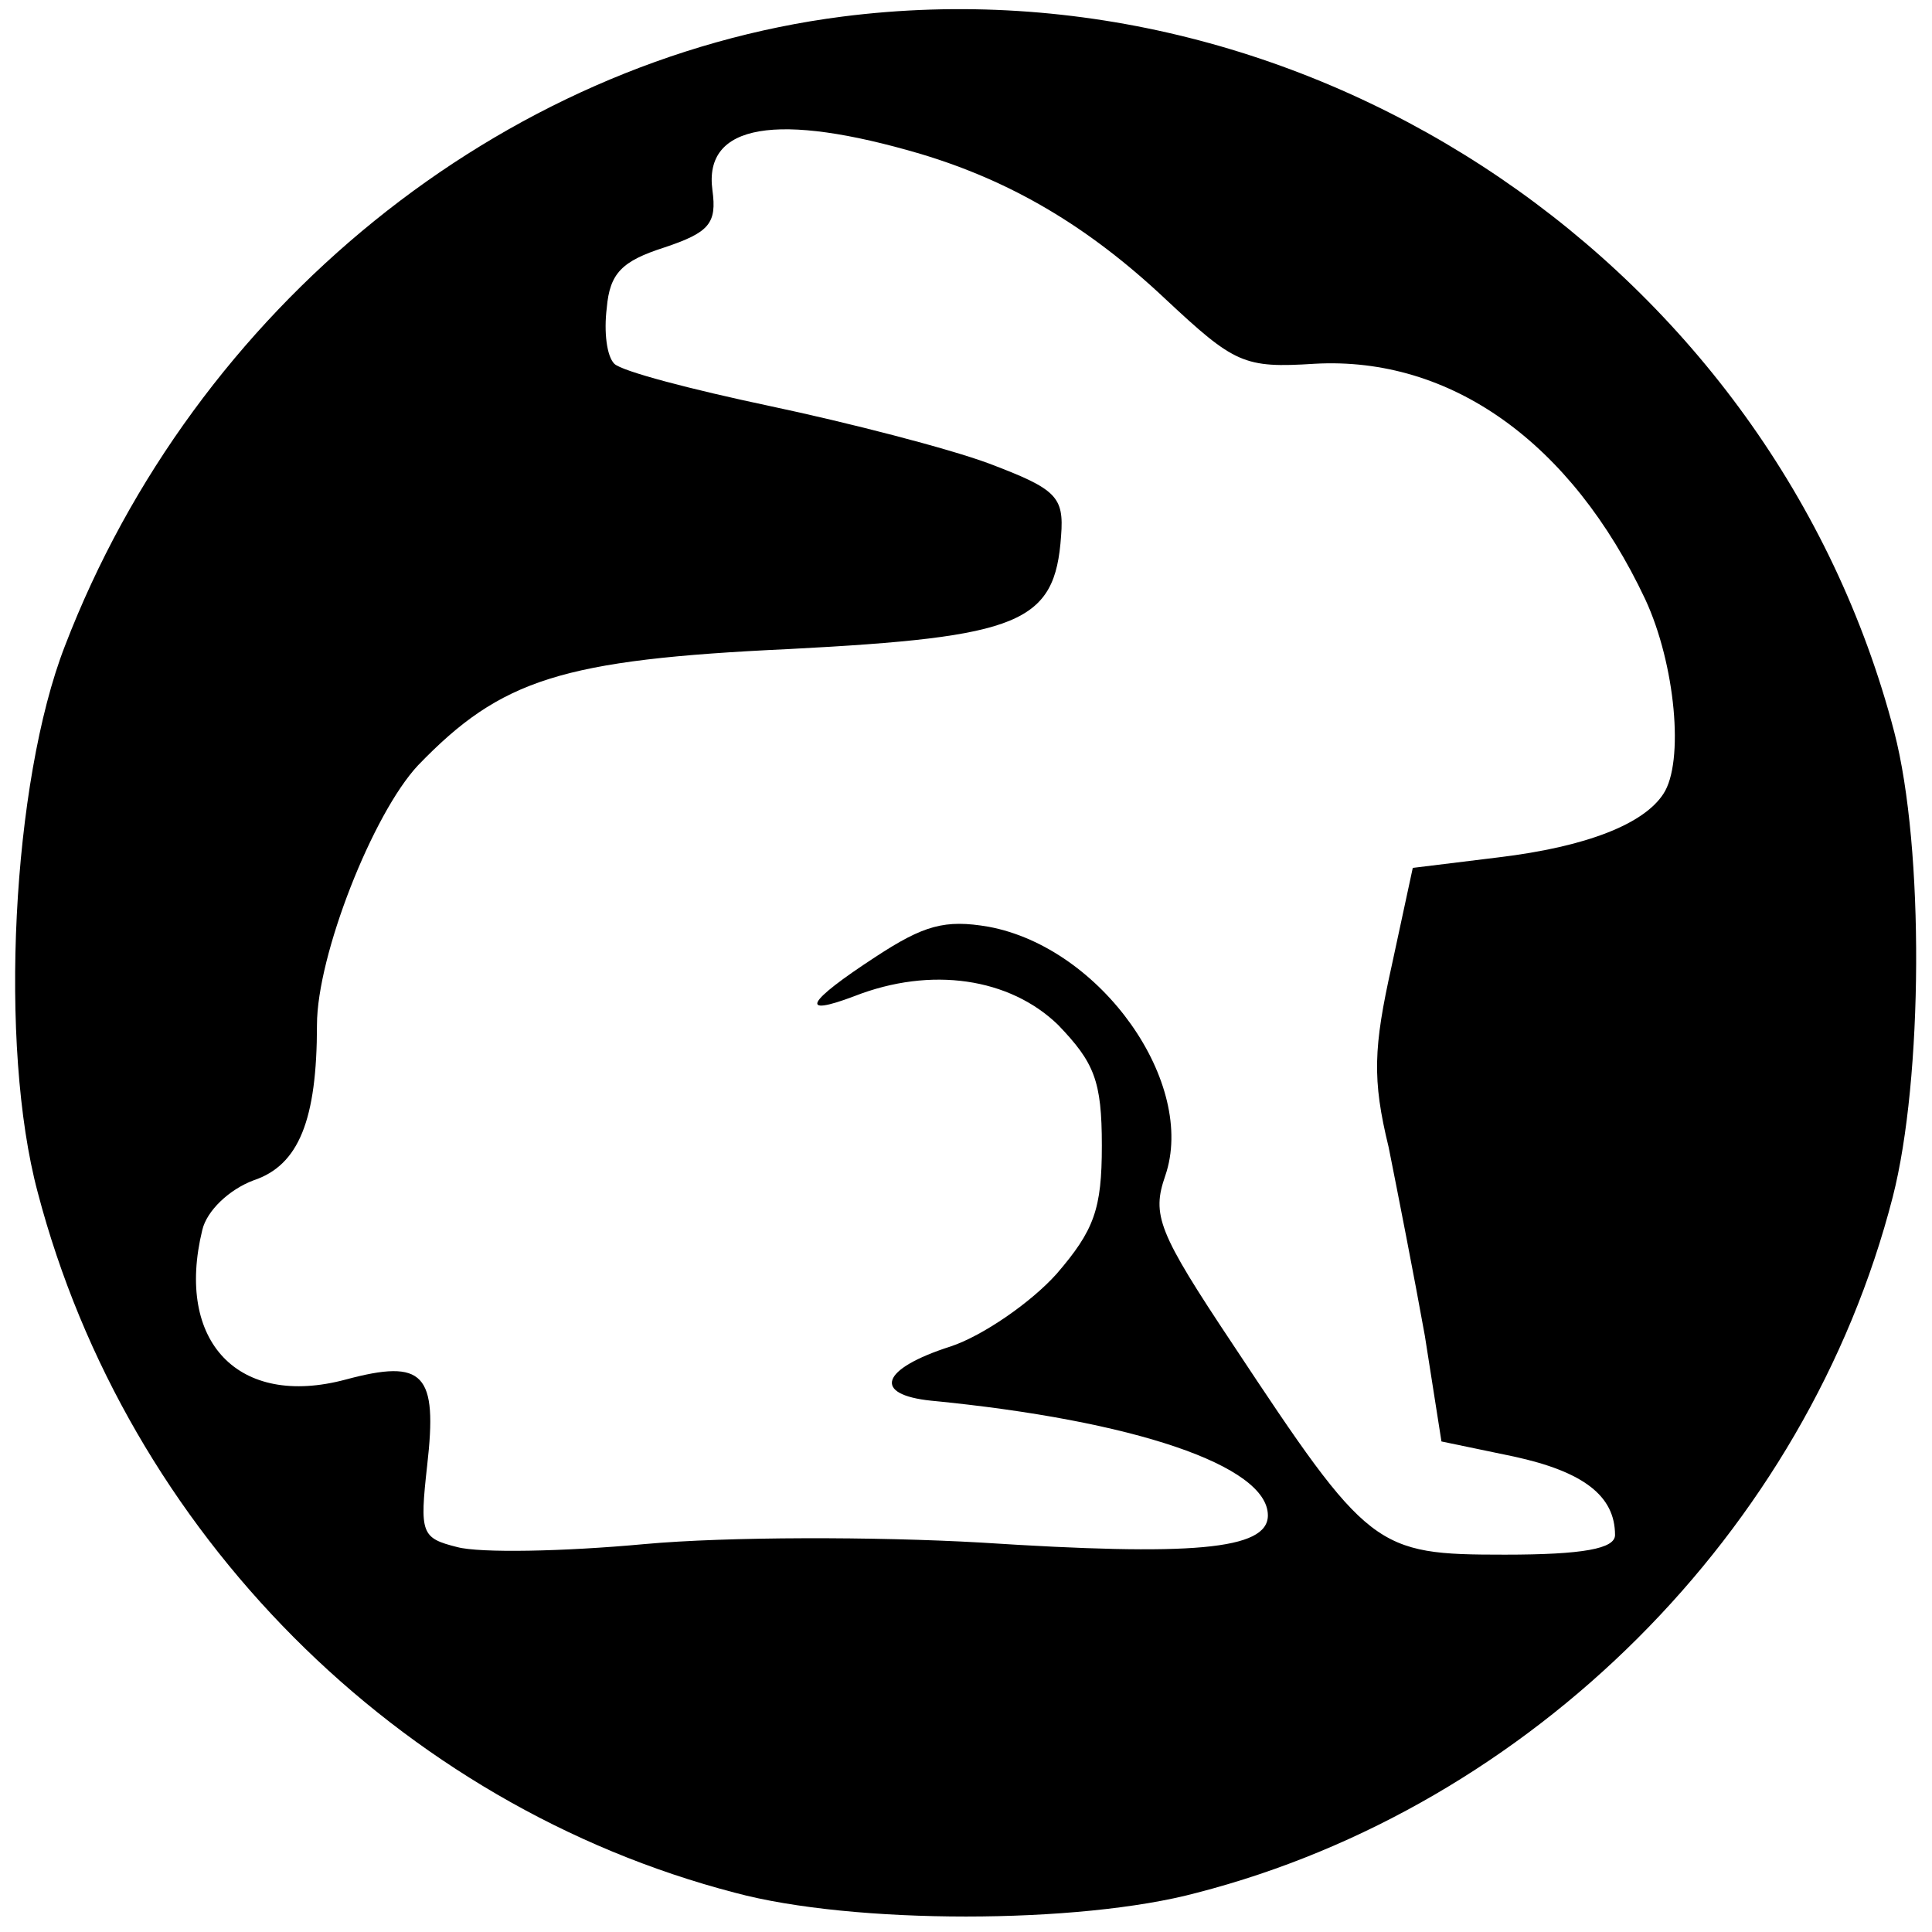 <?xml version="1.0" standalone="no"?>
<!DOCTYPE svg PUBLIC "-//W3C//DTD SVG 20010904//EN"
 "http://www.w3.org/TR/2001/REC-SVG-20010904/DTD/svg10.dtd">
<svg version="1.0" xmlns="http://www.w3.org/2000/svg"
 width="128pt" height="128pt" viewBox="0 0 128 128"
 preserveAspectRatio="xMidYMid meet">

<g transform="translate(0,128) scale(0.1,-0.1)"
fill="#000000" stroke="none">
<path d="M558 1269 c-226 -29 -429 -193 -515 -417 -35 -90 -44 -265 -18 -362
59 -225 239 -406 462 -464 78 -21 228 -21 306 0 221 57 404 239 461 461 20 78
21 231 1 308 -80 307 -384 514 -697 474z m52 -91 c60 -18 111 -48 162 -96 46
-43 52 -46 99 -43 90 5 170 -52 219 -156 20 -43 26 -108 12 -129 -13 -20 -51
-35 -109 -42 l-57 -7 -14 -65 c-12 -54 -13 -75 -2 -120 6 -30 17 -86 24 -125
l11 -70 48 -10 c46 -10 67 -26 67 -52 0 -9 -21 -13 -73 -13 -86 0 -90 3 -180
139 -50 75 -54 86 -45 112 21 61 -42 151 -117 165 -29 5 -43 1 -75 -20 -46
-30 -51 -40 -14 -26 51 20 103 12 135 -19 24 -25 29 -37 29 -80 0 -42 -5 -56
-30 -85 -17 -19 -49 -41 -70 -48 -47 -15 -52 -32 -13 -36 134 -13 223 -43 223
-76 0 -23 -51 -27 -190 -18 -70 4 -168 4 -223 -1 -54 -5 -109 -6 -124 -2 -24
6 -25 9 -20 54 7 61 -2 71 -54 57 -71 -19 -113 25 -95 99 3 13 18 27 34 33 30
10 42 40 42 103 0 46 37 140 67 172 55 57 95 70 246 77 153 8 176 17 180 75 2
26 -3 31 -48 48 -27 10 -93 27 -145 38 -52 11 -98 23 -103 28 -5 5 -7 21 -5
37 2 23 10 31 38 40 30 10 35 16 32 38 -6 44 43 52 138 24z"/>
</g>
</svg>
